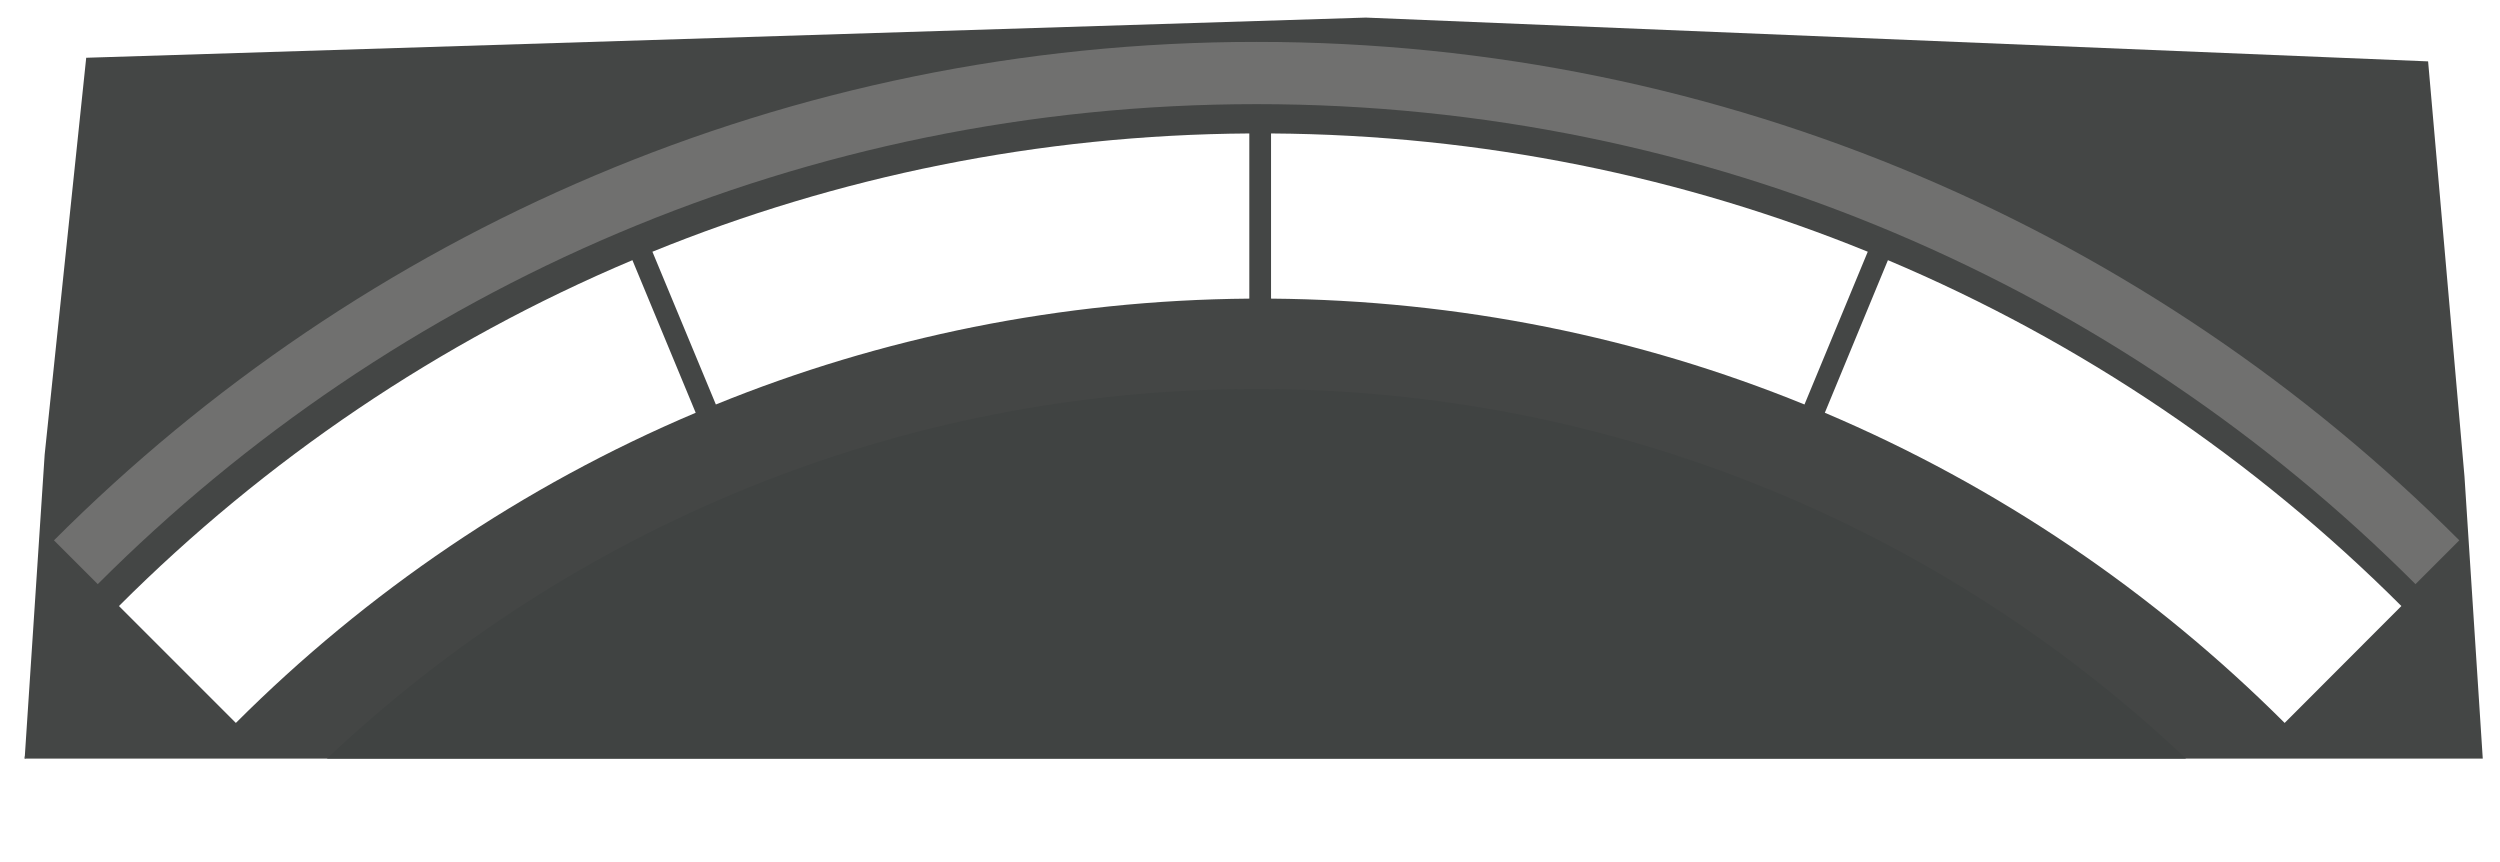 <?xml version="1.0" encoding="UTF-8"?>
<!DOCTYPE svg PUBLIC "-//W3C//DTD SVG 1.1//EN" "http://www.w3.org/Graphics/SVG/1.1/DTD/svg11.dtd">
<!-- Creator: CorelDRAW X7 -->
<svg xmlns="http://www.w3.org/2000/svg" xml:space="preserve" width="145mm" height="50mm" version="1.1" style="shape-rendering:geometricPrecision; text-rendering:geometricPrecision; image-rendering:optimizeQuality; fill-rule:evenodd; clip-rule:evenodd"
viewBox="0 0 14500 5000"
 xmlns:xlink="http://www.w3.org/1999/xlink">
 <defs>
  <style type="text/css">
   <![CDATA[
    .fil3 {fill:#636563}
    .fil2 {fill:#404342}
    .fil0 {fill:#444645}
    .fil1 {fill:#70706F}
   ]]>
  </style>
 </defs>
 <g id="Layer_x0020_1">
  <path class="fil0" d="M259 2637l241 -2302 7422 -233 6161 254 211 2408 106 1636 -14257 0 116 -1763zm10325 -243c1003,425 1907,1040 2667,1799l677 -678c-848,-847 -1857,-1533 -2978,-2006l-366 885zm-3212 -662c1094,9 2139,225 3094,614l367 -886c-1069,-435 -2237,-678 -3461,-686l0 958zm-3704 -223c-1121,473 -2131,1159 -2978,2006l678 678c759,-759 1663,-1374 2667,-1799l-367 -885zm3578 -735c-1225,8 -2392,251 -3462,686l368 886c956,-389 2000,-605 3094,-614l0 -958z"/>
  <path class="fil1" d="M7288 243c2724,0 5191,1105 6976,2891l-254 254c-1720,-1721 -4097,-2784 -6722,-2784 -2625,0 -5001,1063 -6721,2784l-254 -254c1784,-1786 4251,-2891 6975,-2891l0 0z"/>
  <path class="fil2" d="M7288 2256c2087,0 3985,815 5391,2144l-10783 0c1407,-1329 3304,-2144 5392,-2144l0 0z"/>
  <polygon class="fil3" points="143,4386 151,4400 143,4400 "/>
 </g>
</svg>
